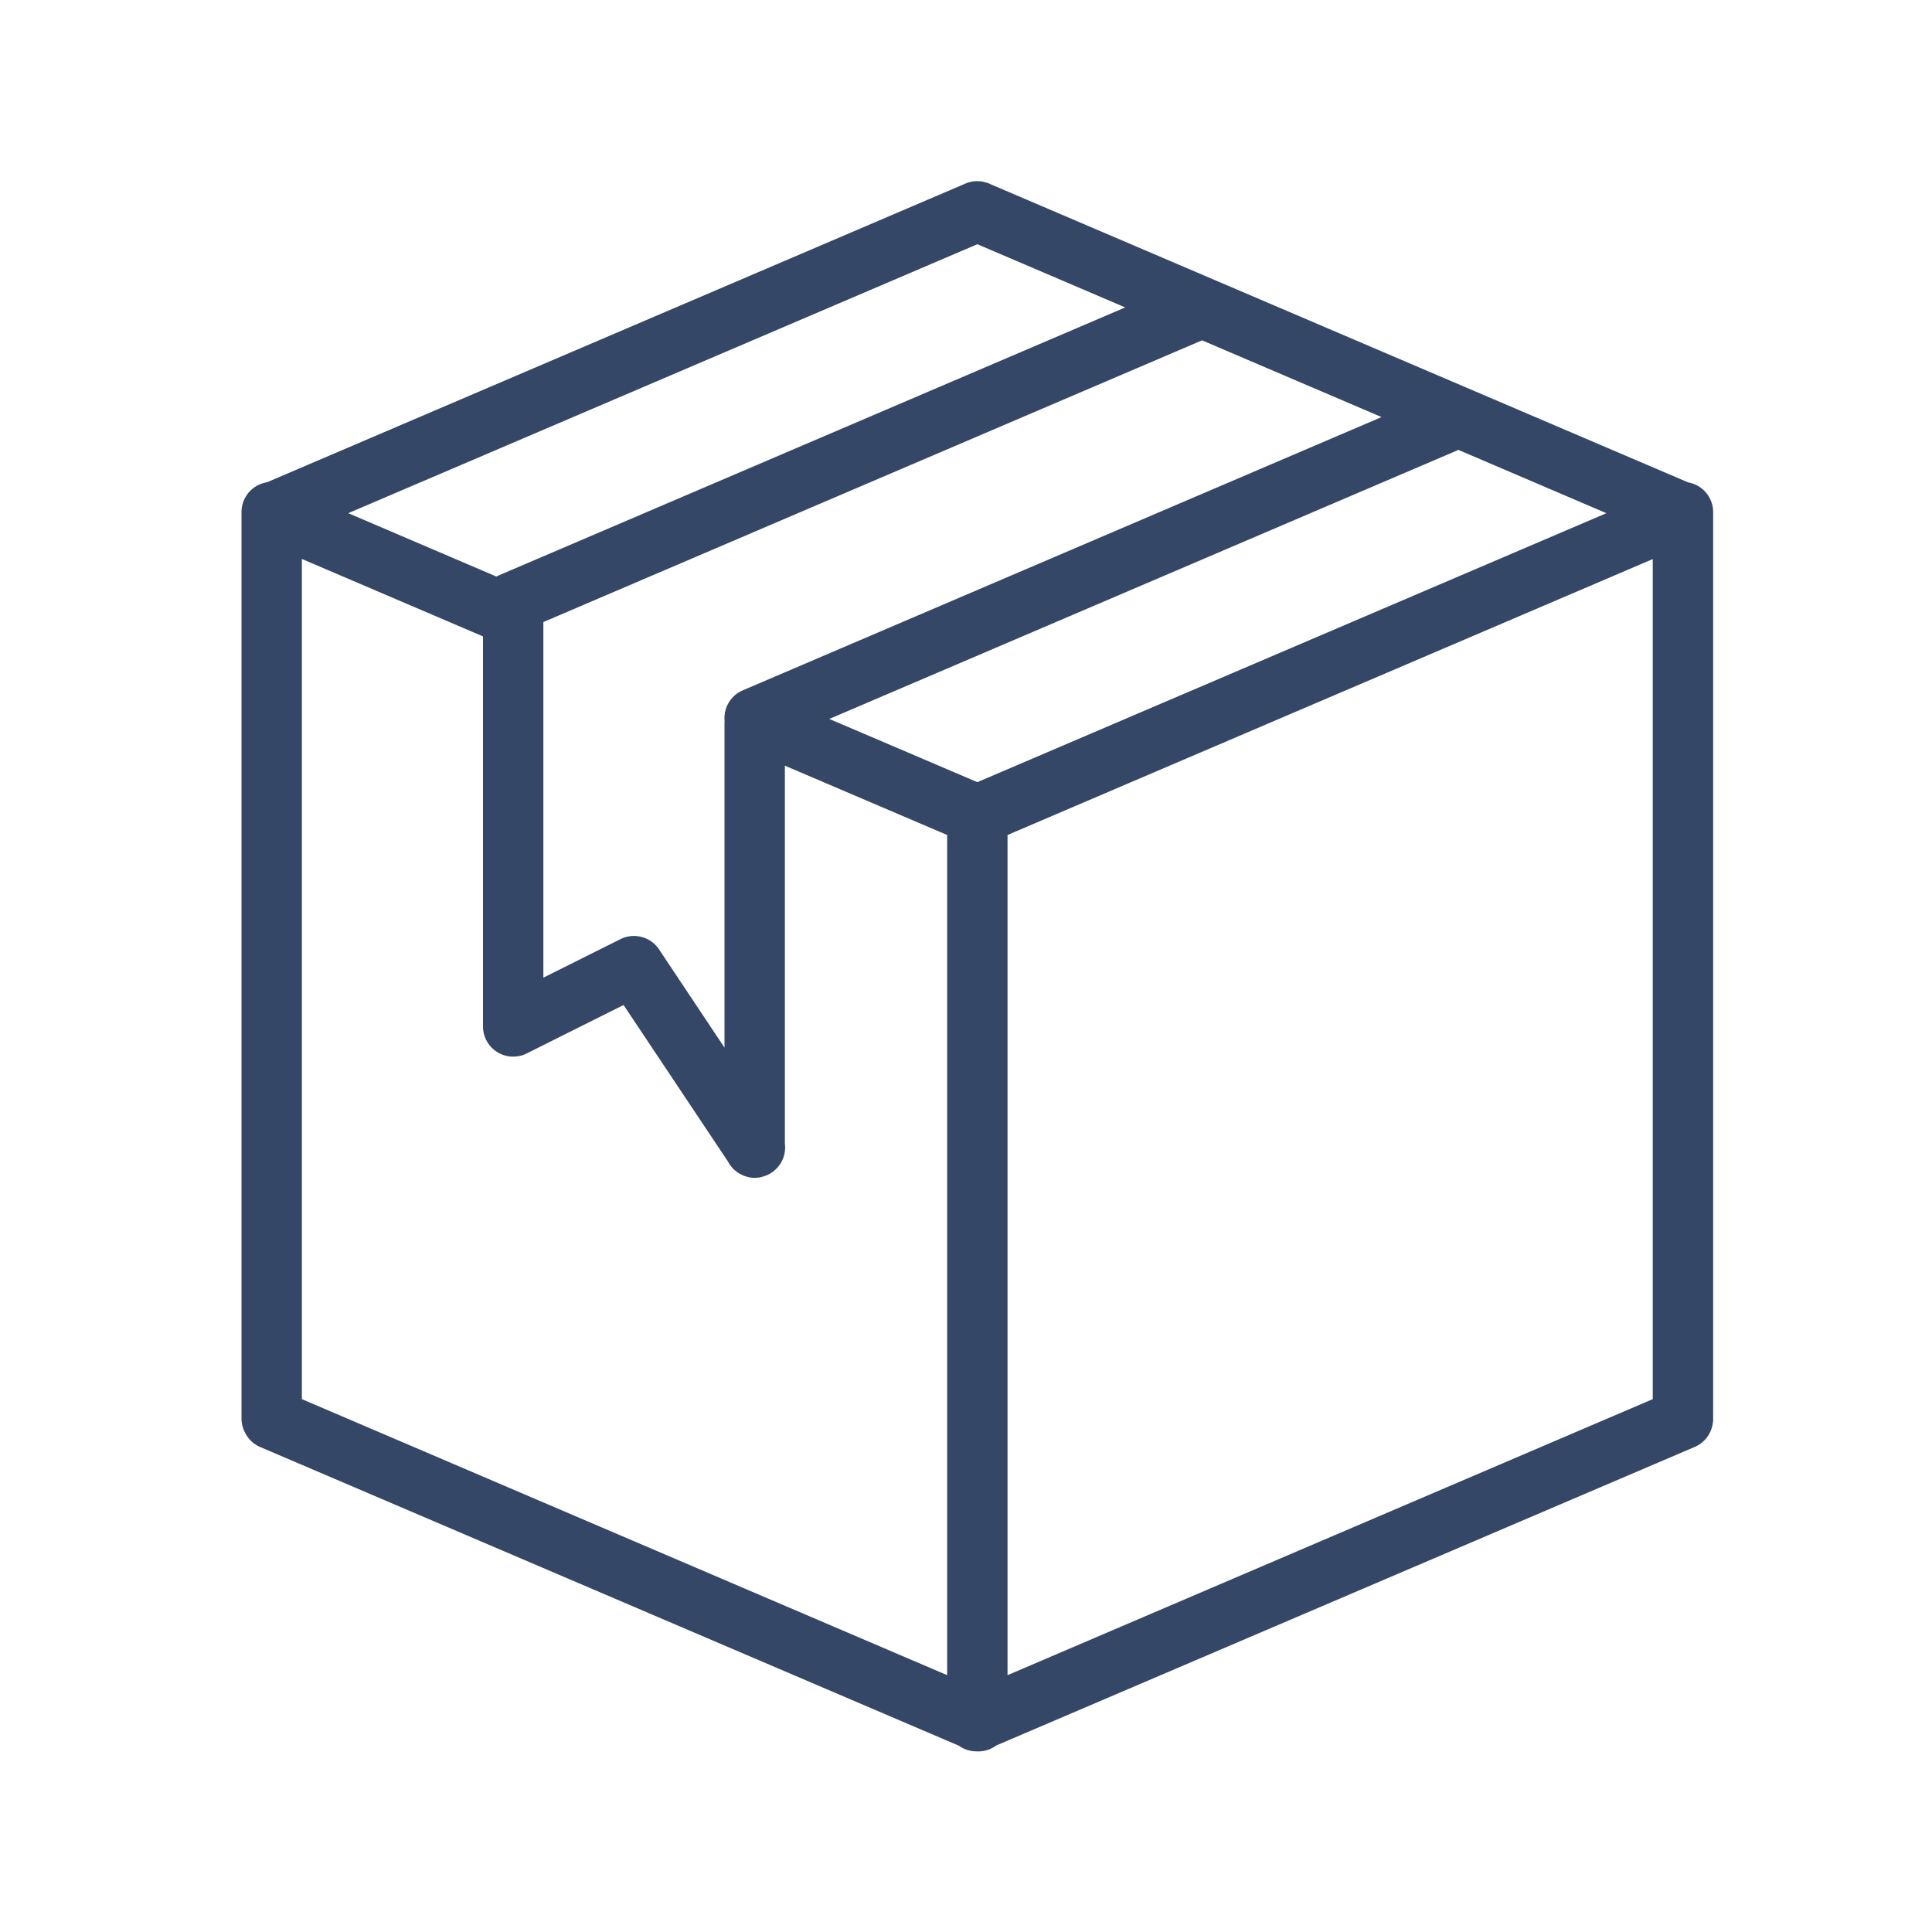 <svg xmlns="http://www.w3.org/2000/svg" width="32" height="32" viewBox="0 0 32 32"><path style="line-height:normal;text-indent:0;text-align:start;text-decoration-line:none;text-decoration-style:solid;text-decoration-color:#000;text-transform:none;block-progression:tb;white-space:normal;isolation:auto;mix-blend-mode:normal;solid-color:#000;solid-opacity:1" fill="rgb(52, 71, 103)" d="M 16.164 3 A 0.5 0.5 0 0 0 16.16 3.002 A 0.5 0.5 0 0 0 16.15 3.002 A 0.5 0.5 0 0 0 15.98 3.045 L 4.422 7.988 A 0.5 0.5 0 0 0 4 8.488 L 4 23.49 A 0.5 0.5 0 0 0 4.043 23.697 A 0.5 0.5 0 0 0 4.045 23.703 A 0.5 0.5 0 0 0 4.059 23.73 A 0.5 0.5 0 0 0 4.314 23.969 L 15.881 28.914 A 0.5 0.5 0 0 0 16.174 29.008 A 0.5 0.5 0 0 0 16.502 28.91 L 28.062 23.969 A 0.5 0.5 0 0 0 28.369 23.574 A 0.5 0.5 0 0 0 28.373 23.547 A 0.5 0.5 0 0 0 28.375 23.523 A 0.5 0.5 0 0 0 28.375 23.498 A 0.5 0.5 0 0 0 28.375 23.49 L 28.375 8.488 A 0.5 0.5 0 0 0 27.961 7.99 L 16.406 3.051 A 0.5 0.5 0 0 0 16.395 3.045 A 0.5 0.5 0 0 0 16.312 3.018 A 0.5 0.5 0 0 0 16.299 3.014 A 0.5 0.5 0 0 0 16.264 3.006 A 0.5 0.5 0 0 0 16.25 3.004 A 0.5 0.5 0 0 0 16.213 3.002 A 0.5 0.5 0 0 0 16.164 3 z M 16.188 4.045 L 18.637 5.092 L 8.25 9.535 A 0.5 0.5 0 0 0 8.221 9.549 L 5.768 8.5 L 16.188 4.045 z M 19.91 5.637 L 22.883 6.908 L 12.303 11.434 A 0.5 0.5 0 0 0 12.002 11.943 A 0.5 0.5 0 0 0 12 12.002 L 12 17.352 L 10.916 15.725 A 0.5 0.5 0 0 0 10.277 15.555 L 9 16.193 L 9 10.303 L 19.91 5.637 z M 24.154 7.451 L 26.607 8.5 L 16.188 12.955 L 13.736 11.908 L 24.125 7.465 A 0.5 0.5 0 0 0 24.154 7.451 z M 5 9.258 L 8 10.541 L 8 17.002 A 0.5 0.5 0 0 0 8.723 17.449 L 10.328 16.646 L 12.057 19.238 A 0.5 0.5 0 0 0 12.059 19.242 A 0.5 0.5 0 0 0 12.311 19.469 A 0.5 0.5 0 0 0 12.312 19.471 A 0.5 0.5 0 0 0 12.357 19.486 A 0.5 0.5 0 0 0 12.449 19.506 A 0.5 0.5 0 0 0 12.508 19.508 A 0.5 0.5 0 0 0 12.566 19.504 A 0.5 0.5 0 0 0 12.607 19.496 A 0.5 0.5 0 0 0 12.637 19.488 A 0.5 0.5 0 0 0 12.662 19.48 A 0.5 0.5 0 0 0 12.744 19.445 A 0.5 0.5 0 0 0 12.746 19.443 A 0.5 0.5 0 0 0 13 18.941 L 13 12.682 L 15.688 13.83 L 15.688 27.746 L 5 23.174 L 5 9.258 z M 27.375 9.26 L 27.375 23.174 L 16.688 27.746 L 16.688 13.83 L 27.375 9.26 z " color="#000" enable-background="accumulate" font-family="sans-serif" font-weight="400" overflow="visible"/></svg>